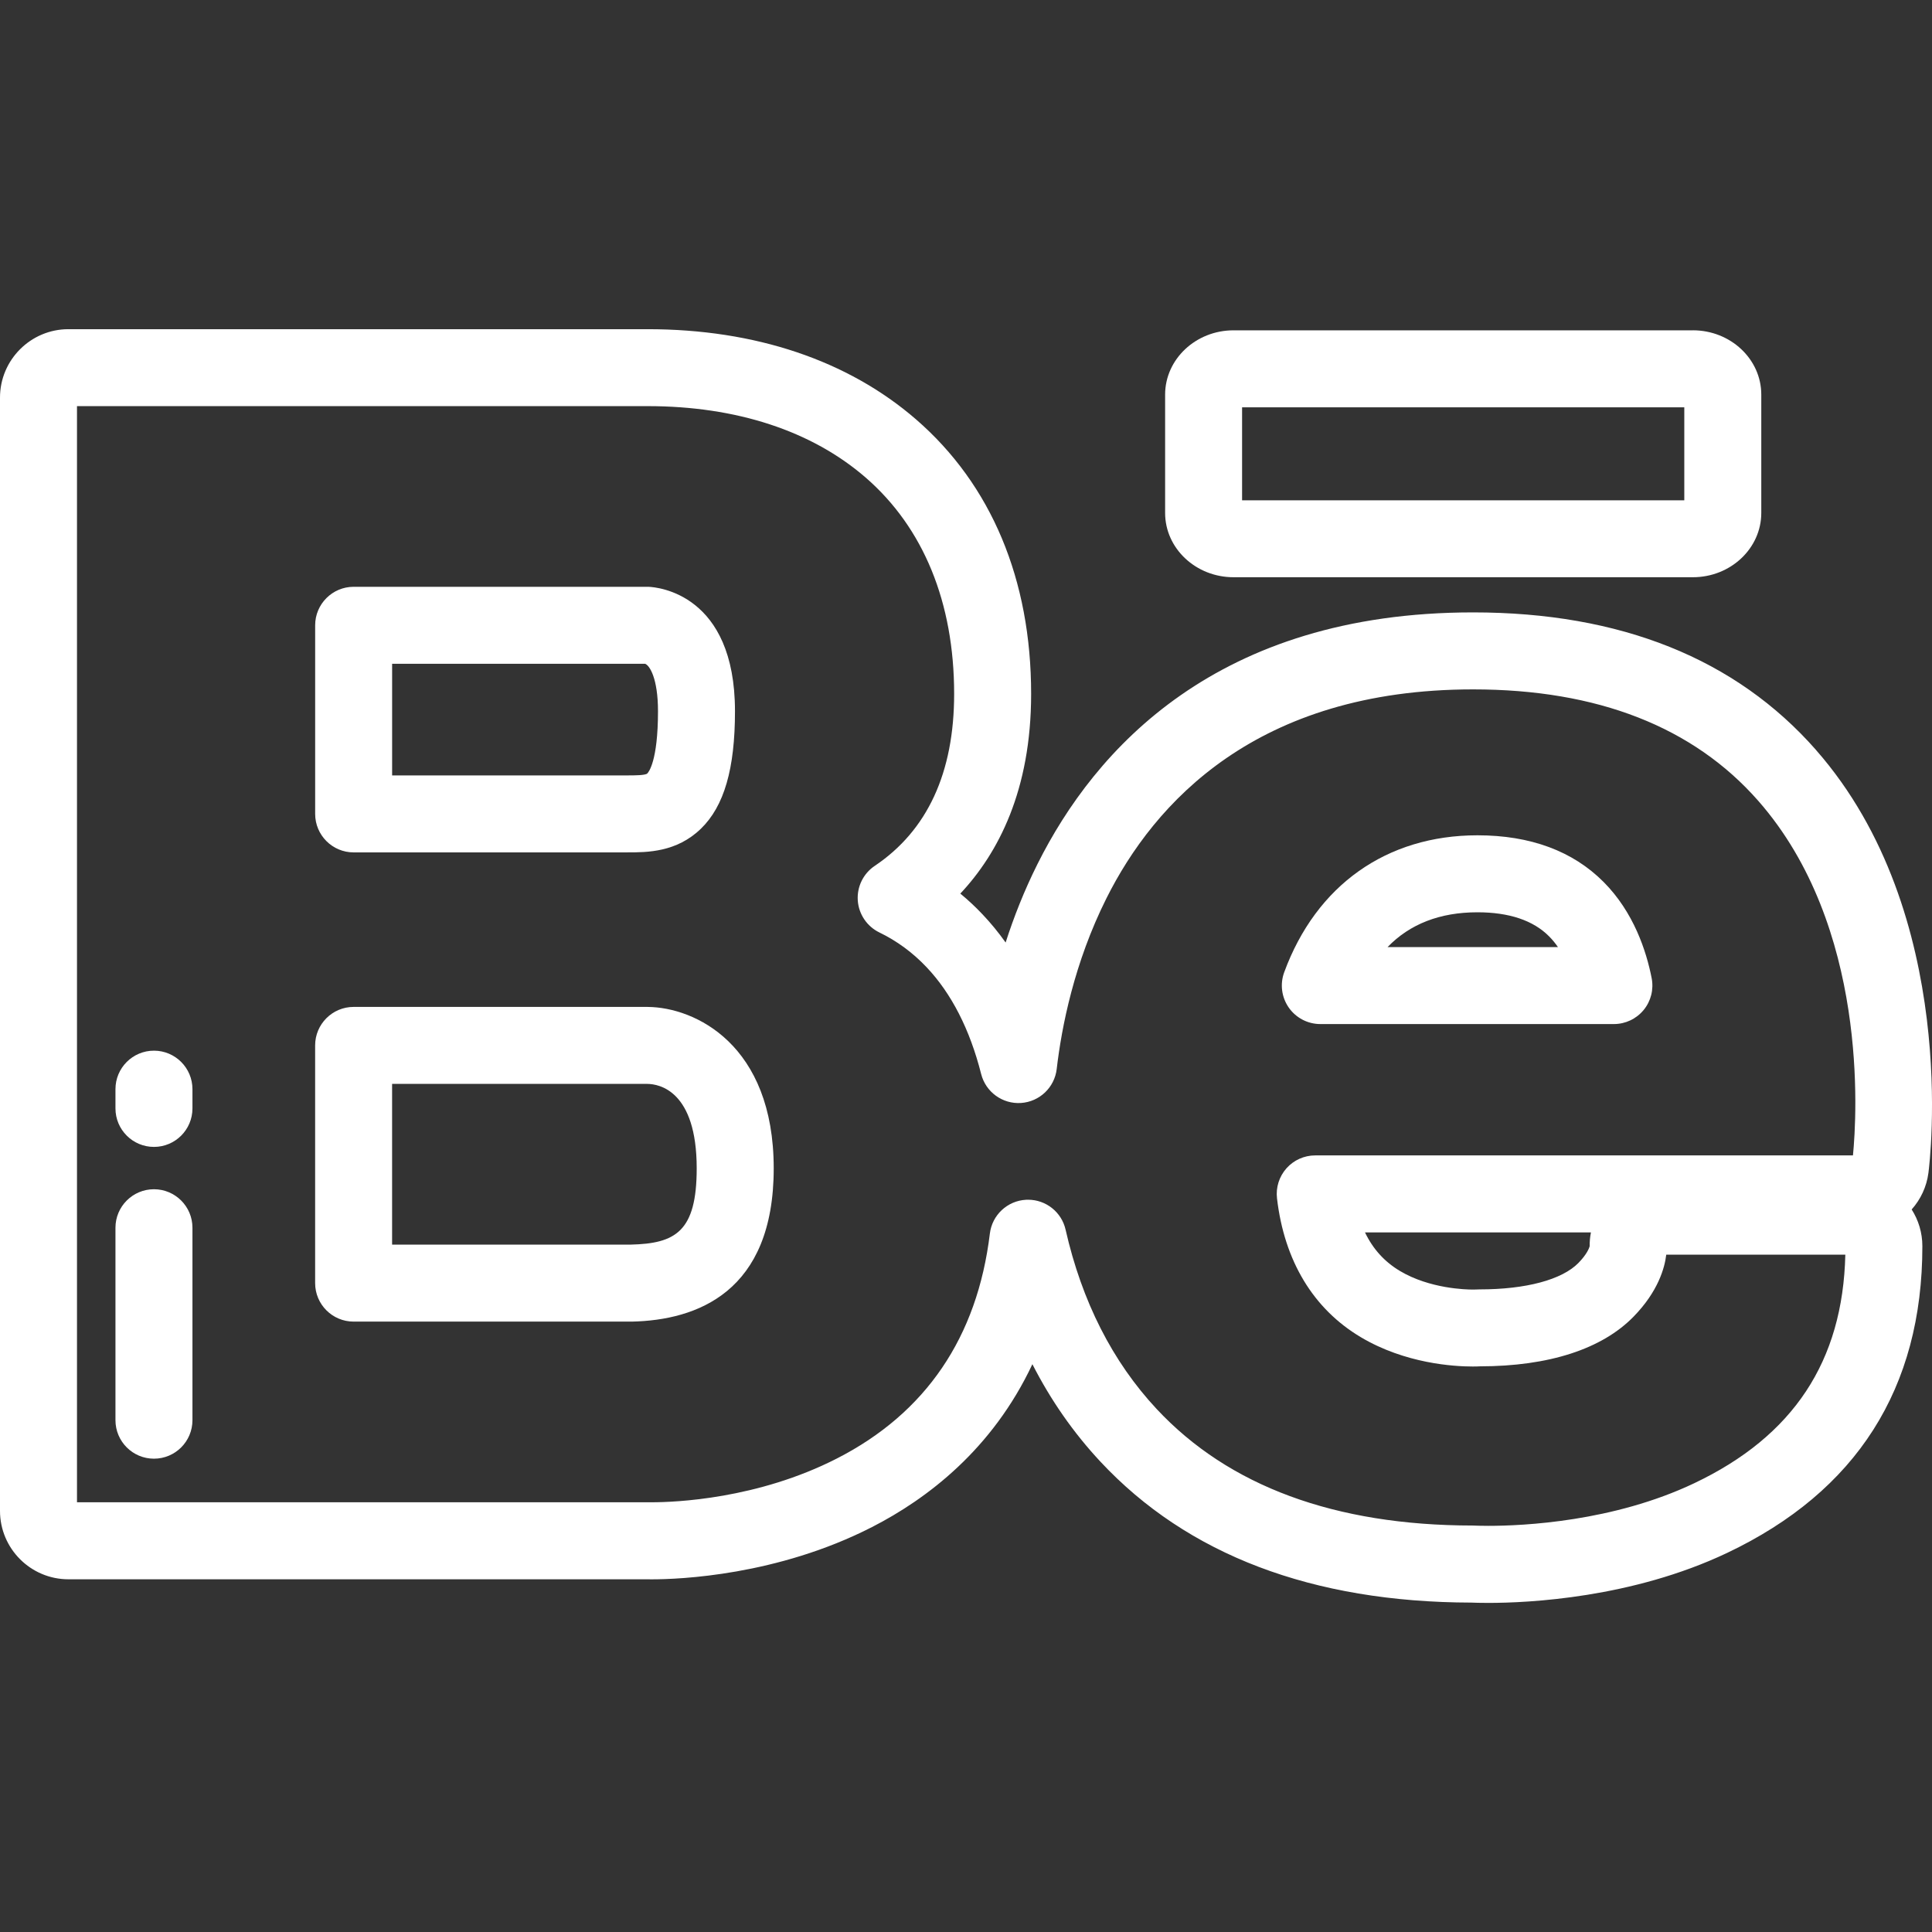 <?xml version="1.0" encoding="UTF-8"?>
<svg id="Layer_1" data-name="Layer 1" xmlns="http://www.w3.org/2000/svg" viewBox="0 0 800 800">
  <rect x="0" y="0" width="800" height="800" fill="#333333" stroke="none"/>
  <defs>
    <style>
      .cls-1 {
        fill: #fff;
      }
    </style>
  </defs>
  <g>
    <path class="cls-1" d="M268.25,416.94h-121.82c-8.8,0-15.94,7.14-15.94,15.94v98.43c0,8.8,7.14,15.94,15.94,15.94h114.89c.12,0,.24,0,.36,0,26.78-.6,58.7-12.1,58.7-63.45s-32.69-66.7-52.13-66.85ZM261.13,515.37h-98.77v-66.55h105.76c4.78.06,20.37,2.77,20.37,34.97,0,26.25-8.82,31.14-27.37,31.58Z"/>
    <path class="cls-1" d="M664.04,365.23c-12.77-12.84-30.35-19.35-52.26-19.35-37.61,0-66.78,20.67-80.02,56.72-1.8,4.89-1.09,10.35,1.89,14.62,2.98,4.27,7.86,6.82,13.07,6.82h121.56c4.76,0,9.27-2.13,12.3-5.8,3.03-3.67,4.25-8.51,3.34-13.19-2.2-11.25-7.43-27.3-19.88-39.82ZM574.56,392.17c9.26-9.58,21.71-14.41,37.22-14.41,13.11,0,23.09,3.35,29.65,9.95,1.38,1.38,2.6,2.89,3.69,4.46h-70.56Z"/>
    <path class="cls-1" d="M146.43,352.95h113.43c8.08,0,20.3,0,30.4-9.83,9.6-9.34,14.08-24.79,14.08-48.62,0-48.58-32.07-51.36-35.72-51.51-.23,0-.45-.01-.68-.01h-121.5c-8.8,0-15.94,7.14-15.94,15.94v78.1c0,8.8,7.14,15.94,15.94,15.94ZM162.37,274.85h104.73c1.85.61,5.36,5.97,5.36,19.65,0,20.87-3.98,25.34-4.43,25.78-.82.8-5.42.8-8.17.8h-97.49v-46.23h0Z"/>
    <path class="cls-1" d="M751.99,310.56c-33.21-37.81-80.99-56.98-142.02-56.98-106.04,0-156.62,56.67-180.38,104.22-5.51,11.03-9.82,22-13.18,32.48-2.95-4.16-6.14-8.05-9.56-11.66-2.91-3.08-5.98-5.95-9.2-8.6,15.7-16.74,29.32-42.77,29.32-82.68,0-47.35-16.48-86.66-47.66-113.68-28.19-24.43-66.62-37.35-111.12-37.35H28.33c-15.62,0-28.33,12.71-28.33,28.33v460.98c0,15.62,12.71,28.33,28.33,28.33h239.54c.41,0,1.06.02,1.93.02,11.49,0,52.03-1.56,91.27-21.64,22.93-11.73,49.87-32.24,66.42-67.45,7.61,14.92,17.01,28.4,28.14,40.33,36.03,38.6,87.73,58.25,153.66,58.39,1.16.05,3.58.13,7,.13,16.61,0,59.5-2.02,98.85-20.69,53.66-25.46,80.87-68.2,80.87-127.03,0-5.59-1.63-10.8-4.43-15.2,3.68-4.12,6.18-9.34,6.94-15.14.57-4.34,13.17-107.09-46.52-175.08ZM767.25,478.43h-222.65c-4.55,0-8.88,1.94-11.9,5.34s-4.45,7.93-3.92,12.44c3.02,25.9,15.02,45.78,34.7,57.49,18.43,10.96,38.56,12.14,46.36,12.14,1.59,0,2.62-.05,2.95-.07,28.53-.02,50.54-7.14,63.66-20.6,10.19-10.45,12.87-20.22,13.51-25.65h74.15c-1.03,44.2-21.55,75.19-62.62,94.68-33.5,15.9-70.74,17.62-85.2,17.62-3.26,0-5.3-.09-5.85-.11-.25-.01-.5-.02-.75-.02-56.93-.06-100.91-16.29-130.75-48.26-18.28-19.58-30.96-44.56-37.7-74.24-1.65-7.29-8.13-12.41-15.53-12.41-.27,0-.55,0-.83.02-7.74.4-14.07,6.3-15,14-5.21,42.97-26.51,74.3-63.32,93.12-32.9,16.83-67.06,18.14-76.75,18.14-.65,0-1.1,0-1.32-.01-.14,0-.28,0-.42,0H31.88V168.17h236.3c36.73,0,67.93,10.22,90.25,29.56,23.98,20.79,36.66,51.77,36.66,89.6,0,32.6-11.06,56.56-32.88,71.21-4.74,3.18-7.42,8.66-7.02,14.35.4,5.69,3.82,10.74,8.96,13.23,7.26,3.51,13.84,8.36,19.55,14.4,10.3,10.89,17.9,25.76,22.58,44.22,1.89,7.45,8.84,12.49,16.5,11.98,7.67-.51,13.89-6.43,14.78-14.06,2.04-17.52,7.25-44,20.55-70.61,19.74-39.5,62.12-86.59,151.87-86.59,51.46,0,91.18,15.53,118.07,46.14,45.68,52.02,40.85,130.14,39.22,146.84ZM658.77,510.31c-.37,1.88-.55,3.81-.53,5.77-.22.77-1.16,3.3-4.62,6.85-6.8,6.97-21.72,10.98-40.95,10.98-.55,0-1.2.02-1.68.05-.17,0-.58.02-1.17.02-2.87,0-17.8-.37-30.07-7.66-6.42-3.82-11.24-9.11-14.53-16h93.54Z"/>
  </g>
  <path class="cls-1" d="M700.98,136.78h-190.2c-15.62,0-28.33,11.95-28.33,26.63v48.98c0,14.68,12.71,26.63,28.33,26.63h190.2c15.62,0,28.33-11.95,28.33-26.63v-48.99c0-14.68-12.7-26.63-28.33-26.63ZM697.43,207.16h-183.11v-38.5h183.11v38.5h0Z"/>
  <path class="cls-1" d="M63.75,492.44c-8.8,0-15.94,7.14-15.94,15.94v79.69c0,8.8,7.14,15.94,15.94,15.94s15.94-7.14,15.94-15.94v-79.69c0-8.8-7.14-15.94-15.94-15.94Z"/>
  <path class="cls-1" d="M63.75,435.06c-8.8,0-15.94,7.13-15.94,15.94v7.97c0,8.8,7.14,15.94,15.94,15.94s15.94-7.14,15.94-15.94v-7.97c0-8.8-7.14-15.94-15.94-15.94Z"/>
</svg>